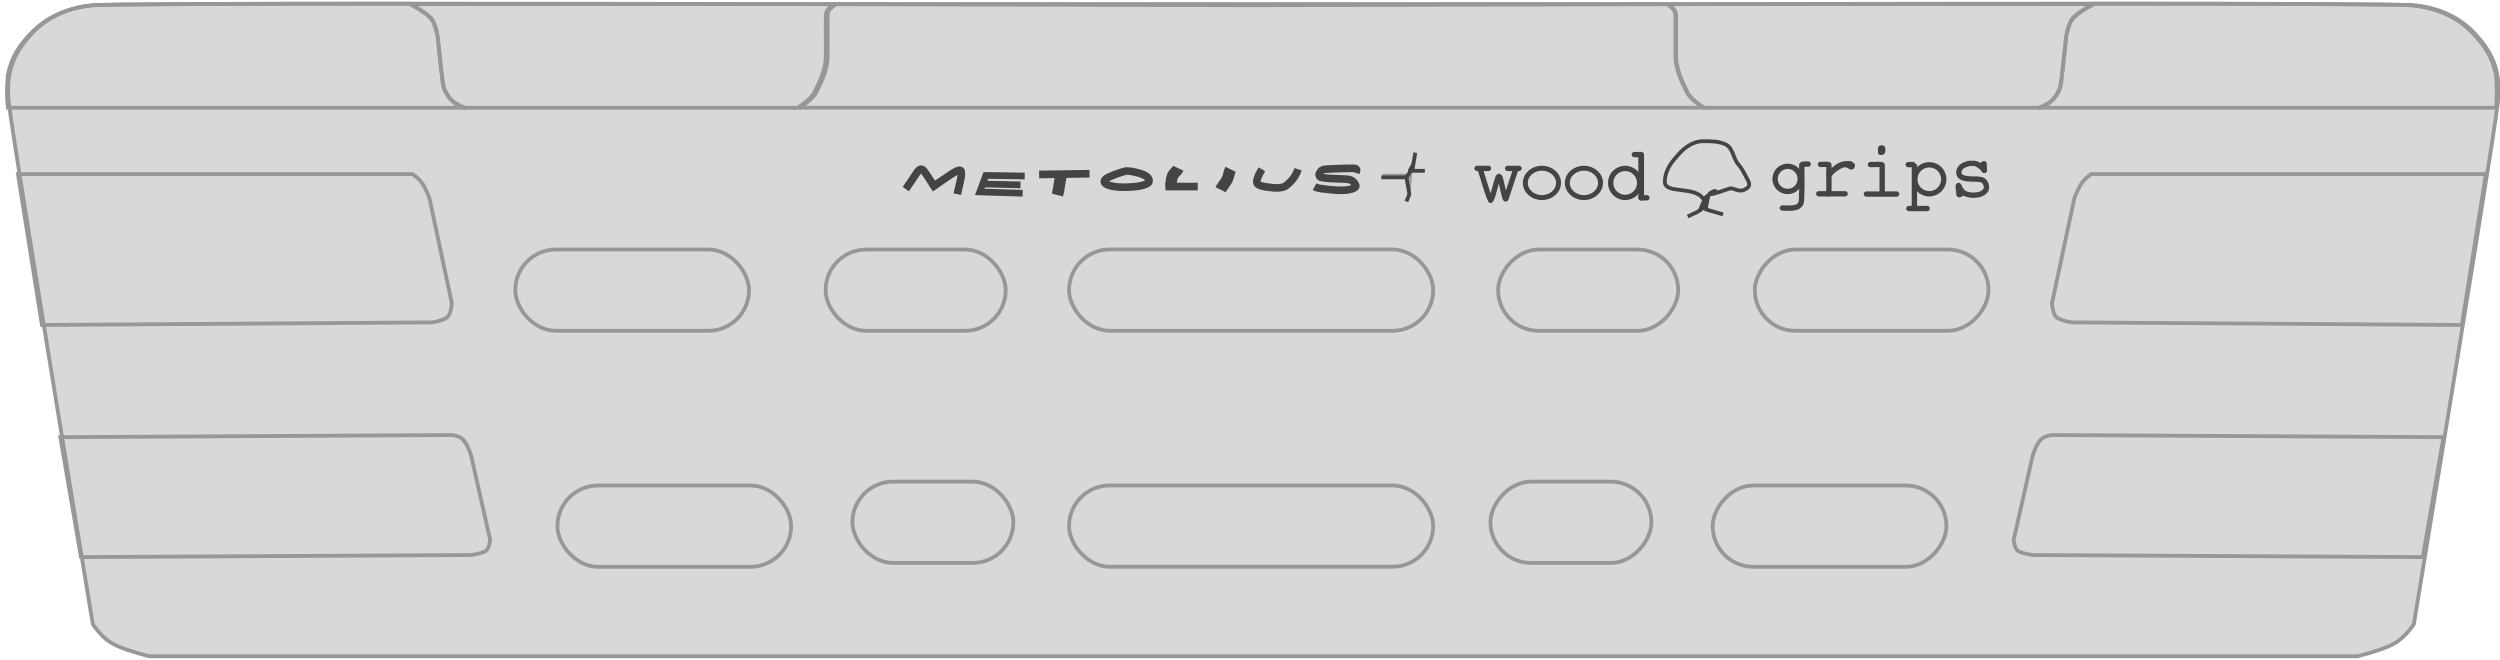 <?xml version="1.0" encoding="UTF-8"?>
<svg width="655px" height="173px" viewBox="0 0 655 173" version="1.1" xmlns="http://www.w3.org/2000/svg" xmlns:xlink="http://www.w3.org/1999/xlink">
    <title>metolius_wood_grips_2_compact</title>
    <g id="Page-1" stroke="none" stroke-width="1" fill="none" fill-rule="evenodd">
        <g id="board" transform="translate(0.25, -0.954)">
            <g id="background" transform="translate(1.75, 0.954)" fill="#D8D8D8" stroke="#979797">
                <path d="M37.062,171.943 C32.489,170.758 29.29,169.646 27.465,168.606 C25.64,167.566 23.922,165.876 22.312,163.537 C8.264,78.298 0.928,32.729 0.304,26.829 C-0.632,17.981 2.168,13.478 5.99,9.174 C6.734,8.335 11.971,2.208 22.312,1.372 C25.689,1.099 51.754,0.96 100.504,0.954 L106.587,0.954 C157.175,0.96 230.436,1.099 326.371,1.372 C422.305,1.099 495.566,0.96 546.154,0.954 L552.237,0.954 C600.988,0.96 627.052,1.099 630.43,1.372 C640.77,2.208 646.007,8.335 646.752,9.174 C650.573,13.478 653.373,17.981 652.437,26.829 C651.813,32.729 644.478,78.298 630.43,163.537 C628.82,165.876 627.102,167.566 625.276,168.606 C623.451,169.646 620.252,170.758 615.68,171.943 L615.68,171.943 L37.062,171.943 Z" id="Combined-Shape"></path>
            </g>
            <g id="middle" transform="translate(208.75, 1.954)" stroke="#979797">
                <rect id="11" x="71.09" y="126.187" width="95.405" height="21.299" rx="10.65"></rect>
                <rect id="10" x="71.09" y="64.357" width="95.405" height="21.299" rx="10.65"></rect>
                <path d="M0.111,27.219 C2.374,25.637 3.775,24.325 4.312,23.284 C6.134,19.747 7.365,16.665 7.365,13.637 C7.365,11.658 7.35,9.289 7.347,7.057 L7.347,5.595 C7.349,4.641 7.354,3.737 7.365,2.93 C7.379,1.929 8.117,0.97 9.58,0.054 L227.736,0.054 C229.199,0.97 229.938,1.929 229.951,2.93 C229.962,3.737 229.967,4.641 229.969,5.595 L229.969,7.057 C229.966,9.289 229.951,11.658 229.951,13.637 C229.951,16.665 231.182,19.747 233.005,23.284 C233.541,24.325 234.942,25.637 237.206,27.219 L237.206,27.219 L0.111,27.219 Z" id="9"></path>
            </g>
            <g id="right" transform="translate(522.25, 75.454) scale(-1, 1) translate(-522.25, -75.454) translate(389.75, 0.954)" stroke="#979797">
                <rect id="19" x="222.337" y="126.187" width="42.163" height="21.299" rx="10.65"></rect>
                <rect id="18" x="145.045" y="127.201" width="61.235" height="21.299" rx="10.65"></rect>
                <path d="M122.433,145.419 L20.215,145.959 L14.806,114.537 L117.263,113.984 C118.823,114.1 119.949,114.627 120.64,115.566 C121.332,116.504 121.929,117.767 122.433,119.354 L127.429,141.469 C127.255,142.906 126.885,143.849 126.319,144.296 C125.753,144.744 124.457,145.118 122.433,145.419 Z" id="17"></path>
                <rect id="16" x="215.311" y="65.371" width="47.182" height="21.299" rx="10.65"></rect>
                <rect id="15" x="134.004" y="65.371" width="61.235" height="21.299" rx="10.65"></rect>
                <path d="M112.339,84.463 L9.988,85.143 L3.704,45.612 L107.111,45.612 C108.251,46.455 109.064,47.219 109.55,47.902 C110.036,48.586 110.676,49.866 111.47,51.741 L117.392,79.494 C117.215,81.302 116.841,82.488 116.268,83.051 C115.696,83.614 114.386,84.084 112.339,84.463 Z" id="14"></path>
                <path d="M106.394,1.068 C109.448,2.626 111.351,3.93 112.103,4.981 C112.855,6.031 113.374,7.577 113.662,9.619 L115.066,22.552 C115.813,24.269 116.508,25.464 117.151,26.137 C117.793,26.81 119.011,27.508 120.803,28.233 L208.604,28.233 C210.867,26.651 212.267,25.339 212.803,24.297 C214.625,20.761 215.855,17.679 215.855,14.65 C215.855,11.352 215.814,6.972 215.855,3.943 C215.869,2.942 216.607,1.984 218.069,1.068 L106.394,1.068 Z" id="13"></path>
                <path d="M120.803,28.233 C112.822,28.233 72.906,28.233 1.054,28.233 C0.772,25.835 0.772,22.959 1.054,19.605 C2.147,14.681 3.926,12.011 7.563,8.25 C8.884,7.129 12.978,2.478 23.263,1.379 C30.088,1.104 57.798,0.966 106.394,0.966 C109.593,2.798 111.532,4.23 112.21,5.262 C112.872,6.121 113.313,8.093 113.662,9.619 C113.939,11.268 114.751,22.323 115.649,24.018 C117.027,26.297 118.462,27.654 120.803,28.233 Z" id="12"></path>
            </g>
            <g id="left" transform="translate(0.75, 0.954)" stroke="#979797">
                <rect id="8" x="222.337" y="126.187" width="42.163" height="21.299" rx="10.65"></rect>
                <rect id="7" x="145.045" y="127.201" width="61.235" height="21.299" rx="10.65"></rect>
                <path d="M122.433,145.419 L20.215,145.959 L14.806,114.537 L117.263,113.984 C118.823,114.1 119.949,114.627 120.64,115.566 C121.332,116.504 121.929,117.767 122.433,119.354 L127.429,141.469 C127.255,142.906 126.885,143.849 126.319,144.296 C125.753,144.744 124.457,145.118 122.433,145.419 Z" id="6"></path>
                <rect id="5" x="215.311" y="65.371" width="47.182" height="21.299" rx="10.65"></rect>
                <rect id="4" x="134.004" y="65.371" width="61.235" height="21.299" rx="10.65"></rect>
                <path d="M112.339,84.463 L9.988,85.143 L3.704,45.612 L107.111,45.612 C108.251,46.455 109.064,47.219 109.55,47.902 C110.036,48.586 110.676,49.866 111.47,51.741 L117.392,79.494 C117.215,81.302 116.841,82.488 116.268,83.051 C115.696,83.614 114.386,84.084 112.339,84.463 Z" id="3"></path>
                <path d="M106.394,1.068 C109.448,2.626 111.351,3.93 112.103,4.981 C112.855,6.031 113.374,7.577 113.662,9.619 L115.066,22.552 C115.813,24.269 116.508,25.464 117.151,26.137 C117.793,26.81 119.011,27.508 120.803,28.233 L208.604,28.233 C210.867,26.651 212.267,25.339 212.803,24.297 C214.625,20.761 215.855,17.679 215.855,14.65 C215.855,11.352 215.814,6.972 215.855,3.943 C215.869,2.942 216.607,1.984 218.069,1.068 L106.394,1.068 Z" id="2"></path>
                <path d="M120.803,28.233 C112.822,28.233 72.906,28.233 1.054,28.233 C0.772,25.835 0.772,22.959 1.054,19.605 C2.147,14.681 3.926,12.011 7.563,8.25 C8.884,7.129 12.978,2.478 23.263,1.379 C30.088,1.104 57.798,0.966 106.394,0.966 C109.593,2.798 111.532,4.23 112.21,5.262 C112.872,6.121 113.313,8.093 113.662,9.619 C113.939,11.268 114.751,22.323 115.649,24.018 C117.027,26.297 118.462,27.654 120.803,28.233 Z" id="1"></path>
            </g>
            <g id="logo" transform="translate(236.75, 37.954)" stroke="#444444">
                <g id="tree" transform="translate(199.178, 0)">
                    <path d="M10.996,14.451 C10.928,15.715 10.861,16.98 10.793,18.244" id="Path-9"></path>
                    <path d="M10.676,14.724 C8.515,19.24 10.161,17.662 5.999,19.717" id="Path-10"></path>
                    <path d="M11.37,14.451 C11.061,16.122 10.694,17.22 10.694,17.22 L11.37,14.451 Z" id="Path-11"></path>
                    <path d="M10.513,17.793 C12.103,18.252 13.669,18.718 15.259,19.177" id="Path-12"></path>
                    <path d="M10.694,16.976 C10.163,17.39 9.633,17.804 9.102,18.218" id="Path-13"></path>
                    <path d="M10.113,15.176 C7.89,11.504 -0.202,14.072 0.004,10.459 C0.203,6.968 2.2,5.113 3.562,3.498 C5.195,1.563 7.546,0.011 9.898,0.003 C11.907,-0.003 14.127,-0.066 16.044,0.893 C17.848,1.796 17.949,4.563 19.183,5.964 C20.365,7.305 20.883,8.62 21.469,9.644 C22.242,10.996 22.698,11.943 20.656,12.797 C19.255,13.383 17.928,12.055 16.923,12.414 C7.162,15.892 14.238,11.964 13.212,13.322 C12.945,13.675 12.673,13.154 10.777,14.667 L10.113,15.176 Z" id="Path-14"></path>
                </g>
                <g id="grips" transform="translate(227, 1)">
                    <path d="M3,16.491 C4.218,16.56 5.071,16.56 5.559,16.491 C6.202,16.399 7.882,16.363 7.978,14.487 C8.157,10.974 8.069,8.794 8.069,5.228 C8.069,5.016 8.627,4.94 9.744,4.998" id="Path-31" stroke-width="1.4" stroke-linecap="round"></path>
                    <line x1="12.509" y1="12.773" x2="19.422" y2="12.773" id="Path-32" stroke-width="1.4" stroke-linecap="round"></line>
                    <path d="M15.177,12.773 C15.177,9.382 15.177,6.854 15.177,5.191 C15.177,5.05 14.438,5.011 12.961,5.076" id="Path-33" stroke-width="1.4" stroke-linecap="round"></path>
                    <path d="M15.369,7.722 C16.275,6.55 17.079,5.78 17.779,5.411 C18.233,5.172 18.813,4.919 19.509,4.869 C19.886,4.842 20.427,4.809 20.727,4.869 C20.927,4.909 21.126,5.061 21.323,5.323" id="Path-34" stroke-width="1.3" stroke-linecap="round"></path>
                    <path d="M15.177,7.866 C15.67,7.195 16.265,6.637 16.96,6.192 C18.003,5.525 18.407,5.236 19.193,5.133 C19.476,5.095 19.788,5.154 20.14,5.266 C20.34,5.329 20.664,5.474 21.113,5.702" id="Path-35" stroke-width="1.4" stroke-linecap="round"></path>
                    <line x1="20.796" y1="5.301" x2="21.009" y2="5.429" id="Path-36" stroke-width="1.9" stroke-linecap="round"></line>
                    <path d="M26.049,5.117 C28.105,5.046 29.134,5.076 29.134,5.208 C29.134,6.336 29.134,8.835 29.134,12.707" id="Path-37" stroke-width="1.4" stroke-linecap="round"></path>
                    <line x1="24.995" y1="12.848" x2="32.916" y2="12.848" id="Path-38" stroke-width="1.4" stroke-linecap="round"></line>
                    <path d="M28.647,0.641 C29.106,0.501 29.228,0.552 29.316,0.64 C29.402,0.727 29.456,0.846 29.456,0.978 L29.456,0.978 L29.456,1.655 C29.456,1.78 29.405,1.893 29.324,1.975 C29.242,2.056 29.129,2.107 29.004,2.107 L29.004,2.107 L28.641,2.107 C28.614,2.107 28.589,2.096 28.571,2.078 C28.553,2.061 28.541,2.036 28.541,2.009 L28.541,2.009 L28.519,0.968 C28.517,0.841 28.565,0.726 28.647,0.641 Z" id="Rectangle" fill="#444444"></path>
                    <circle id="Oval" stroke-width="1.4" cx="4.368" cy="8.869" r="3.3"></circle>
                    <path d="M35.956,5.132 C37.033,5.097 37.572,5.097 37.572,5.132 C37.572,7.034 37.572,10.868 37.572,16.632" id="Path-39" stroke-width="1.4" stroke-linecap="round"></path>
                    <line x1="36.117" y1="16.632" x2="40.914" y2="16.632" id="Path-40" stroke-width="1.4" stroke-linecap="round"></line>
                    <circle id="Oval" stroke-width="1.4" cx="41.468" cy="8.969" r="3.8"></circle>
                    <path d="M55.877,6.617 C55.281,5.888 54.711,5.384 54.167,5.106 C53.351,4.688 53.239,4.806 52.342,4.806 C51.444,4.806 49.972,5.39 49.632,6.01 C49.291,6.629 49.145,6.797 49.246,7.473 C49.347,8.149 49.988,8.669 51.469,8.826 C52.95,8.984 53.848,8.87 54.449,8.969 C55.05,9.068 55.173,9.034 55.586,9.292 C55.813,9.434 56.17,9.821 56.347,10.364 C56.492,10.807 56.503,11.395 56.347,11.696 C56.171,12.037 55.69,12.527 55.04,12.802 C54.413,13.068 53.623,13.127 53.123,13.144 C52.106,13.179 51.518,12.936 51.075,12.802 C50.631,12.669 50.627,12.612 50.264,12.284 C49.901,11.956 49.911,11.919 49.632,11.498 C49.446,11.216 49.283,10.915 49.145,10.593" id="Path-41" stroke-width="1.4" stroke-linecap="round"></path>
                    <line x1="49.362" y1="12.926" x2="49.145" y2="10.869" id="Path-42" stroke-width="1.6" stroke-linecap="round"></line>
                    <line x1="55.833" y1="4.921" x2="55.877" y2="6.617" id="Path-44" stroke-width="1.4" stroke-linecap="round"></line>
                    <line x1="49.504" y1="13.148" x2="50.502" y2="12.608" id="Path-45"></line>
                    <line x1="55.673" y1="4.791" x2="54.479" y2="5.442" id="Path-46" stroke-linecap="round"></line>
                </g>
                <g id="wood" transform="translate(150, 3)">
                    <line x1="2.22044605e-14" y1="4.122" x2="2.98" y2="4.122" id="Path-19" stroke-width="1.4" stroke-linecap="round"></line>
                    <line x1="8" y1="4.122" x2="10.98" y2="4.122" id="Path-19" stroke-width="1.4" stroke-linecap="round"></line>
                    <path d="M0.756,4.122 C2.196,8.912 3.057,11.544 3.34,12.019 C3.62,12.49 3.425,12.798 3.801,12.019 C4.27,11.046 4.989,7.689 5.459,6.555 C5.606,6.2 5.807,6.009 6.033,6.603 C6.246,7.16 6.964,10.719 7.297,11.809 C7.46,12.339 7.538,12.11 7.636,11.84 C7.942,10.994 8.795,8.421 10.195,4.122" id="Path-20" stroke-width="1.4"></path>
                    <ellipse id="Oval" stroke-width="1.3" cx="16.989" cy="7.922" rx="4.35" ry="3.85"></ellipse>
                    <ellipse id="Oval" stroke-width="1.3" cx="27.989" cy="7.922" rx="4.35" ry="3.85"></ellipse>
                    <g id="letter-d" transform="translate(34.289, 0)">
                        <circle id="Oval" stroke-width="1.4" cx="4.5" cy="7.922" r="3.8"></circle>
                        <line x1="6.9" y1="0.5" x2="8.7" y2="0.5" id="Path-29" stroke-width="1.4" stroke-linecap="round"></line>
                        <line x1="8.67" y1="11.822" x2="10.2" y2="11.822" id="Path-29" stroke-width="1.4" stroke-linecap="round"></line>
                        <line x1="8.7" y1="0.622" x2="8.7" y2="11.799" id="Path-30" stroke-width="1.5" stroke-linecap="round"></line>
                    </g>
                </g>
                <g id="little-man" transform="translate(124.903, 3)">
                    <polyline id="Path-2" points="-1.14480465e-13 6.463 6.571 6.463 7.357 10.857 6.571 12.792"></polyline>
                    <path d="M6.571,6.463 C6.571,6.463 7.115,5.669 8.204,4.083 L8.915,-5.10702591e-14" id="Path-3"></path>
                    <line x1="7.743" y1="4.753" x2="11.409" y2="4.753" id="Path-4"></line>
                    <path d="" id="Path-5"></path>
                    <path d="M8.403,2.751 C8.458,3.55 7.45,4.128 7.505,4.928" id="Path-6"></path>
                    <path d="M7.062,5.984 C4.83,5.995 2.599,6.005 0.368,6.016" id="Path-7" stroke-opacity="0.4"></path>
                    <path d="M7.567,5.197 C7.534,6.864 7.257,8.45 7.224,10.117" id="Path-8" stroke-opacity="0.4"></path>
                </g>
                <g id="metolius" transform="translate(0, 7)">
                    <path d="M0.309,5.536 C5.266,-1.328 3.333,-1.559 8.247,5.536" id="Path-15" stroke-width="2"></path>
                    <path d="M6.875,5.275 C15.711,-0.654 15.866,-1.796 13.807,6.875" id="Path-16" stroke-width="2"></path>
                    <polyline id="Path-17" stroke-width="1.75" points="31.477 2.111 21.292 1.964 19.685 6.277 30.94 6.631"></polyline>
                    <line x1="20.759" y1="4.206" x2="30.375" y2="4.446" id="Path-18" stroke-width="1.75"></line>
                    <path d="M35.254,1.706 C39.653,1.643 44.053,1.58 48.453,1.516" id="Path-21" stroke-width="2"></path>
                    <path d="M41.068,1.611 C40.581,3.073 40.557,5.538 40.07,7 L41.068,1.611 Z" id="Path-22" stroke-width="3"></path>
                    <path d="M58.05,0.797 C57.111,0.959 53.506,2.205 52.77,2.834 C51.157,4.212 54.208,5.187 58.306,5.044 C61.82,4.921 64.335,4.316 64.042,3.216 C63.851,2.498 63.558,1.667 59.072,0.828 C59.026,0.807 58.686,0.797 58.05,0.797 Z" id="Path-23" stroke-width="2"></path>
                    <path d="M71.718,0.089 C71.05,1.507 69.663,1.198 69.852,5.143" id="Path-24" stroke-width="3"></path>
                    <path d="M68.352,4.876 C71.17,4.878 73.987,4.88 76.805,4.882" id="Path-25" stroke-width="2"></path>
                    <path d="M82.791,5.696 C83.222,4.811 84.083,3.908 84.514,3.023 C84.952,2.126 84.959,1.248 85.396,0.351" id="Path-26" stroke-width="3"></path>
                    <path d="M93.608,0.351 C92.489,2.241 92.079,3.467 92.376,4.029 C92.674,4.592 93.931,4.963 96.146,5.143 C97.603,5.336 98.757,5.247 99.607,4.879 C101.321,3.697 102.483,2.188 103.094,0.351" id="Path-27" stroke-width="2"></path>
                    <path d="M118.234,1.3 C118.507,0.456 118.507,0.48 118.234,0.207 C117.961,-0.066 111.225,0.256 110.182,0.351 C109.486,0.415 109.045,0.697 108.856,1.198 C108.488,1.591 108.488,1.971 108.856,2.339 C109.409,2.891 115.266,2.786 116.434,3.023 C117.214,3.182 117.78,3.642 118.133,4.403 C118.484,4.963 117.918,5.393 116.434,5.696 C114.209,6.149 109.913,5.525 108.954,5.383 C108.315,5.289 107.796,5.133 107.399,4.916" id="Path-28" stroke-width="2"></path>
                </g>
            </g>
        </g>
    </g>
</svg>